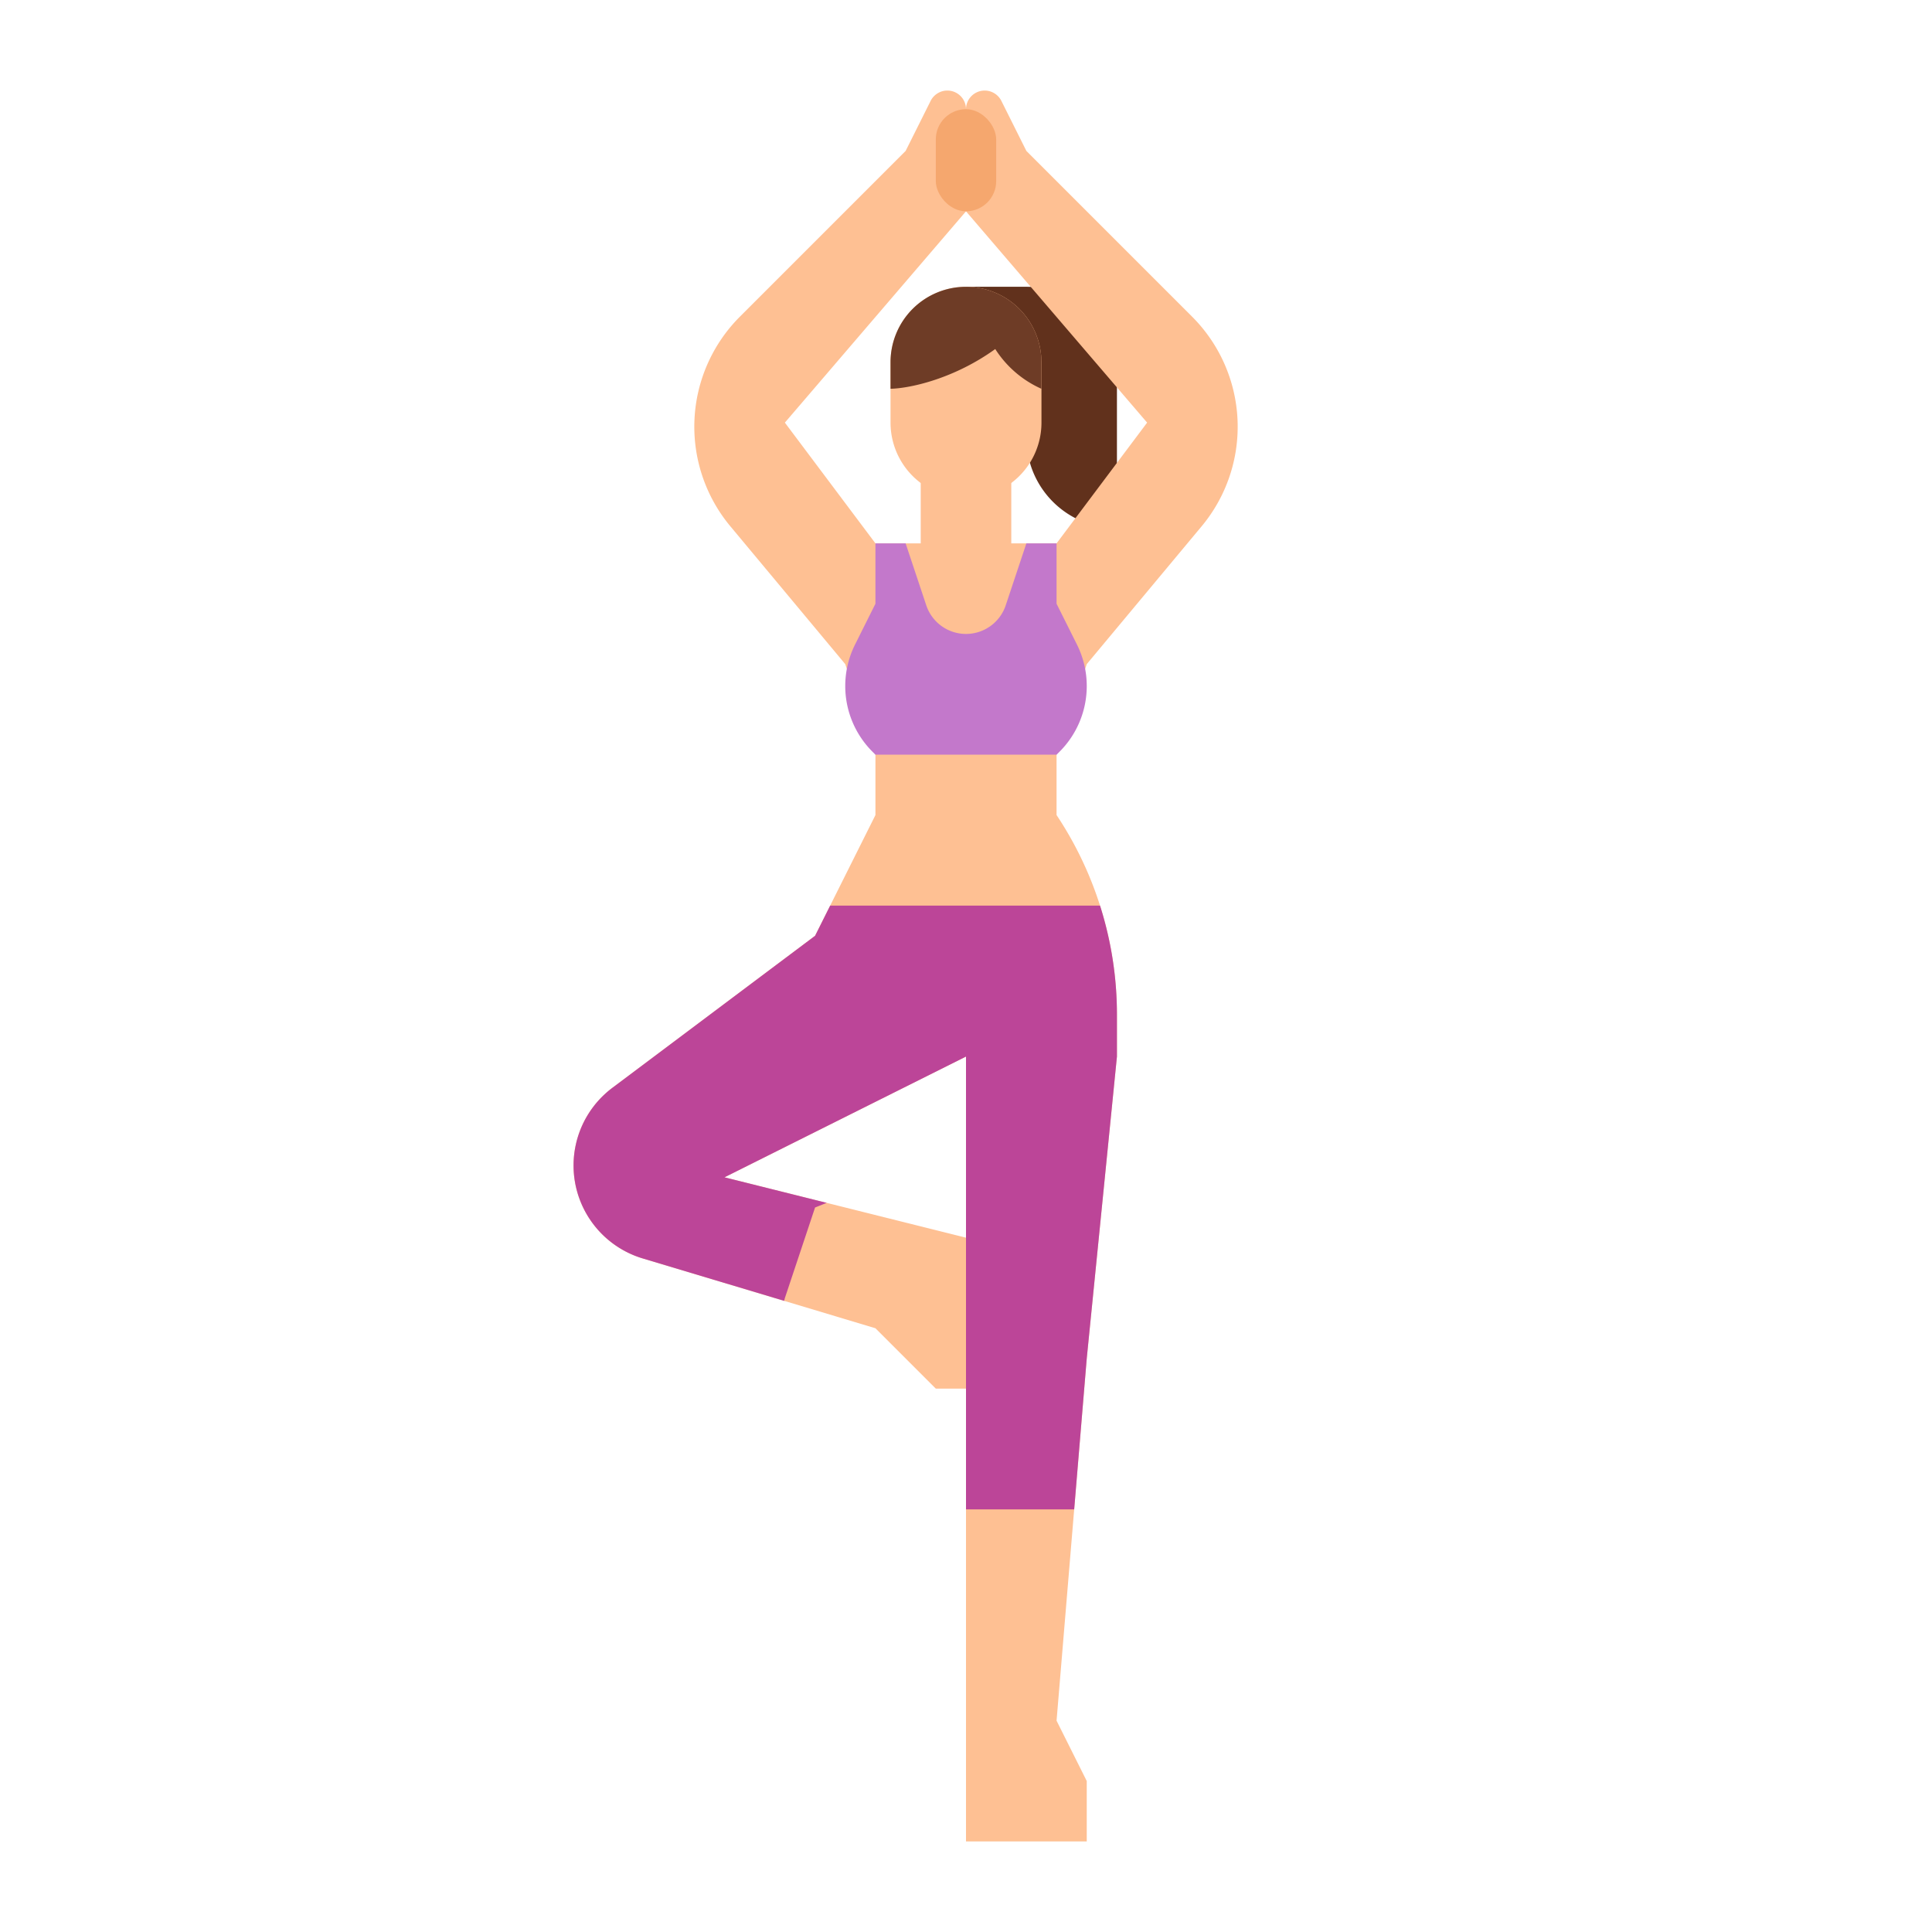 <svg height="512" viewBox="0 0 512 512" width="512" xmlns="http://www.w3.org/2000/svg"><g id="Flat"><path d="m272 76h-16v16h16v24a24 24 0 0 0 24 24v-40a24 24 0 0 0 -24-24z" fill="#61311c"/><path d="m288 176 30.45-36.53a41.239 41.239 0 0 0 -2.52-55.54l-43.93-43.93-6.63-13.27a4.957 4.957 0 0 0 -4.43-2.73 4.951 4.951 0 0 0 -4.94 4.94 4.938 4.938 0 0 0 -4.94-4.94 4.863 4.863 0 0 0 -2.6.74 4.954 4.954 0 0 0 -1.83 1.99l-6.63 13.27-43.93 43.93a41.236 41.236 0 0 0 -2.52 55.54l30.45 36.53 8 24v16l-16 32-53.71 40.28a25.719 25.719 0 0 0 8.04 45.22l37.48 11.24 24.19 7.26 16 16h8v120h32v-16l-8-16 4.67-56 3.33-40 8-80v-11.16a95.445 95.445 0 0 0 -16-52.84v-16zm-68.92 142.77-27.08-6.77 64-32v48zm48.92-174.77v-20h-24v20h-12l-24-32 48-56 48 56-24 32z" fill="#fec093"/><path d="m232 144v16l-5.4 10.805a24.594 24.594 0 0 0 -2.6 11 24.6 24.6 0 0 0 7.207 17.4l.793.795h48l.793-.793a24.6 24.6 0 0 0 7.207-17.4 24.594 24.594 0 0 0 -2.6-11l-5.4-10.807v-16h-8l-5.47 16.411a11.1 11.1 0 0 1 -10.53 7.589 11.1 11.1 0 0 1 -10.53-7.589l-5.47-16.411z" fill="#c378cb"/><path d="m296 268.84v11.16l-8 80-3.33 40h-28.67v-120l-64 32 27.08 6.77-3.08 1.23-8 24-.19.74-37.48-11.24a25.726 25.726 0 0 1 -8.04-45.22l53.71-40.28 4-8h71.52a95.129 95.129 0 0 1 4.48 28.84z" fill="#bc4598"/><path d="m276 96v16a20 20 0 0 1 -40 0v-16a20 20 0 0 1 34.14-14.14 20.031 20.031 0 0 1 5.84 13.53c.02.2.02.41.02.61z" fill="#fec093"/><path d="m275.98 95.39v7.64a28.034 28.034 0 0 1 -12.23-10.53c-10.75 7.75-22.27 10.39-27.75 10.53v-7.03a20 20 0 0 1 34.14-14.14 20.031 20.031 0 0 1 5.84 13.53z" fill="#6e3c26"/><rect fill="#f5a76e" height="27.061" rx="8" width="16" x="248" y="28.939"/></g></svg>
